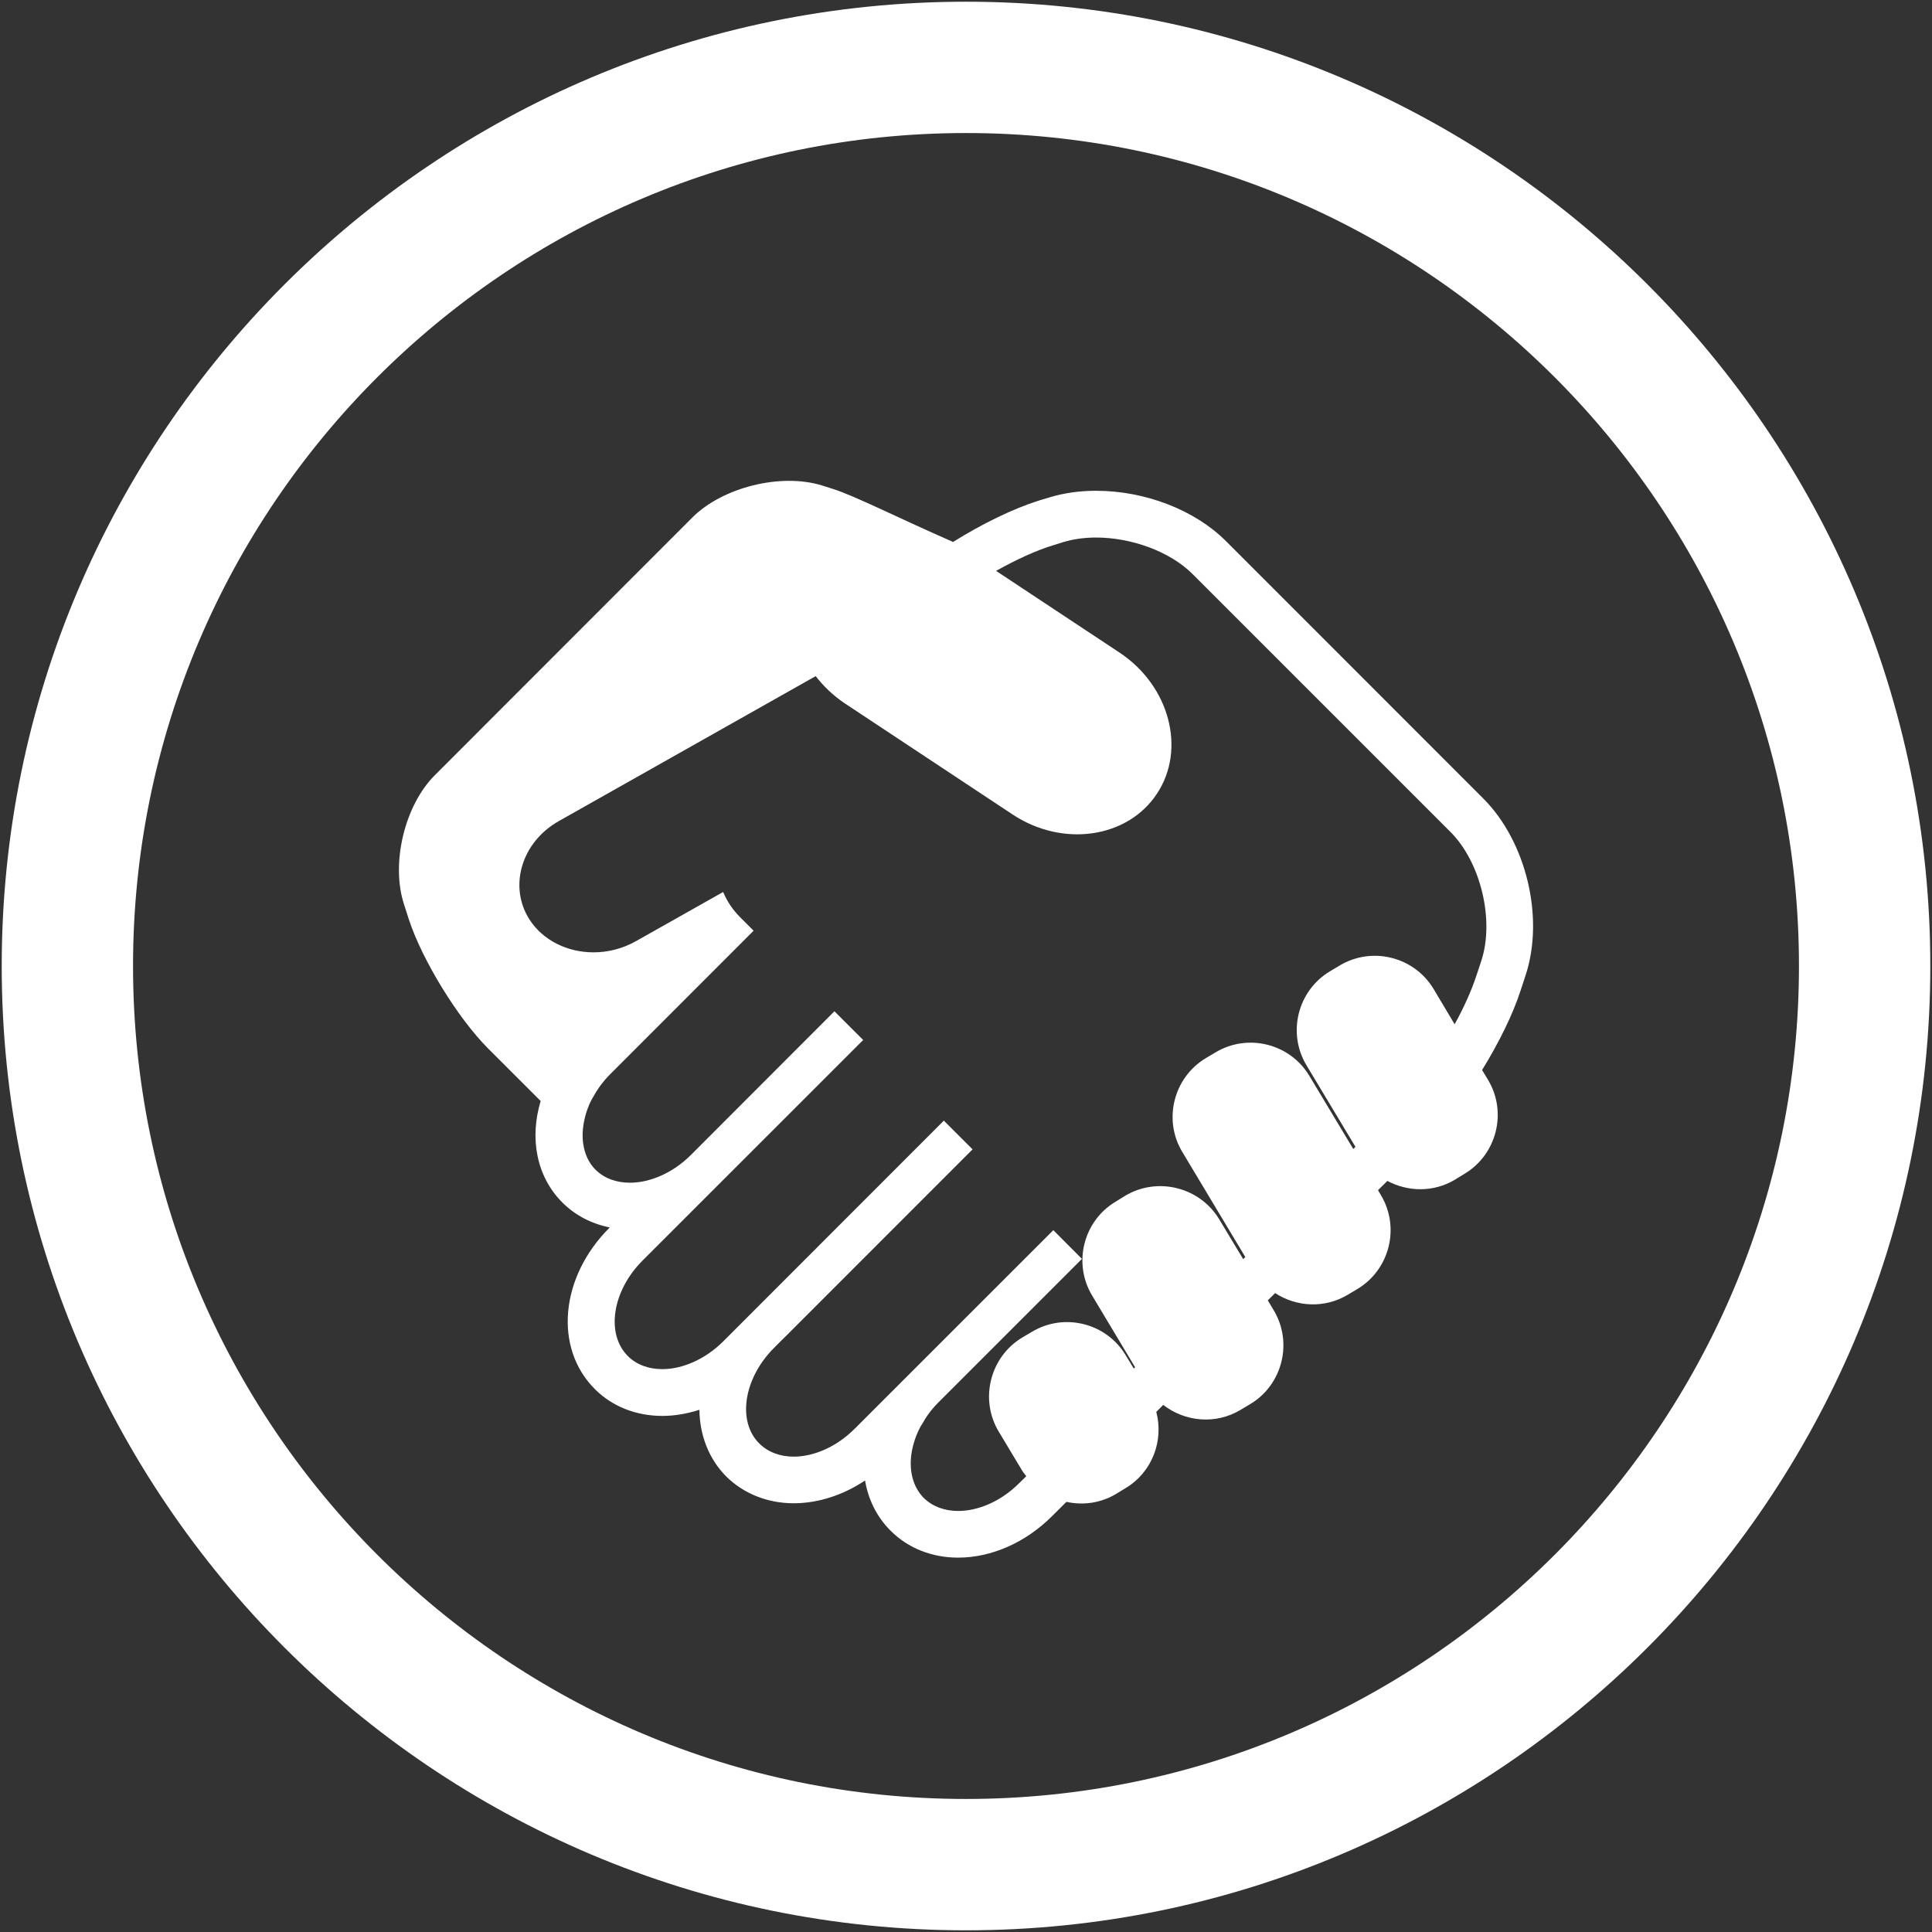 <?xml version="1.0" encoding="utf-8"?>
<!-- Generator: Adobe Illustrator 16.0.0, SVG Export Plug-In . SVG Version: 6.00 Build 0)  -->
<!DOCTYPE svg PUBLIC "-//W3C//DTD SVG 1.1//EN" "http://www.w3.org/Graphics/SVG/1.1/DTD/svg11.dtd">
<svg version="1.1" id="Слой_1" xmlns="http://www.w3.org/2000/svg" xmlns:xlink="http://www.w3.org/1999/xlink" x="0px" y="0px"
	 width="71px" height="71px" viewBox="0 0 71 71" enable-background="new 0 0 71 71" xml:space="preserve">
<rect x="0" y="0" width="71" height="71" fill="#333333" stroke="none"/>
<g>
	<g>
		<path fill="#FFFFFF" d="M35.5,70.938C15.96,70.938,0.063,55.04,0.063,35.5S15.96,0.063,35.5,0.063S70.938,15.96,70.938,35.5
			S55.04,70.938,35.5,70.938z M35.5,4.889C18.62,4.889,4.889,18.62,4.889,35.5c0,16.879,13.731,30.611,30.611,30.611
			S66.111,52.379,66.111,35.5C66.111,18.62,52.38,4.889,35.5,4.889z"/>
	</g>
	<g>
		<path fill="#FFFFFF" d="M54.514,29.349l-9.465-9.468c-1.145-1.142-2.968-1.845-4.767-1.845c-0.61,0-1.188,0.082-1.713,0.242
			L38.165,18.4c-0.941,0.298-2.077,0.851-3.146,1.52l-0.035-0.022c-1.852-0.807-3.599-1.69-4.377-1.931l-0.401-0.127
			c-1.503-0.465-3.645,0.063-4.759,1.174l-9.463,9.47c-1.117,1.111-1.626,3.246-1.138,4.747l0.179,0.557
			c0.491,1.497,1.8,3.63,2.912,4.742l1.932,1.931c-0.411,1.365-0.162,2.772,0.8,3.733c0.47,0.468,1.066,0.779,1.734,0.912v0.008
			c-1.821,1.813-2.057,4.418-0.545,5.932c0.637,0.641,1.519,0.988,2.482,0.988c0.454,0,0.913-0.08,1.363-0.225
			c0.01,0.947,0.356,1.816,0.985,2.45c0.636,0.63,1.518,0.985,2.479,0.985c0.9,0,1.818-0.299,2.623-0.837
			c0.116,0.687,0.424,1.334,0.941,1.848c0.639,0.64,1.518,0.987,2.479,0.987c1.229,0,2.487-0.557,3.457-1.529l0.524-0.521
			c0.601,0.133,1.253,0.051,1.824-0.291l0.352-0.215c0.981-0.59,1.404-1.744,1.126-2.8l0.255-0.257
			c0.801,0.622,1.927,0.732,2.84,0.184l0.36-0.215c1.184-0.711,1.572-2.264,0.859-3.449l-0.216-0.361l0.269-0.268
			c0.781,0.51,1.818,0.573,2.67,0.061l0.355-0.212c1.187-0.711,1.575-2.267,0.86-3.454l-0.104-0.177l0.344-0.34
			c0.756,0.404,1.699,0.425,2.484-0.046l0.355-0.218c1.182-0.71,1.574-2.264,0.859-3.452l-0.218-0.359
			c0.61-0.988,1.132-2.04,1.416-2.923l0.185-0.563C56.762,33.719,56.09,30.928,54.514,29.349z M54.438,35.307l-0.185,0.559
			c-0.177,0.536-0.453,1.155-0.796,1.775l-0.775-1.3c-0.715-1.187-2.269-1.571-3.453-0.857l-0.354,0.211
			c-1.19,0.713-1.577,2.269-0.86,3.458l1.797,2.992l-0.08,0.08l-1.615-2.691c-0.713-1.186-2.266-1.572-3.452-0.857l-0.353,0.21
			c-1.188,0.714-1.576,2.27-0.861,3.449l2.313,3.858l-0.076,0.08l-0.881-1.463c-0.714-1.188-2.27-1.575-3.458-0.867l-0.351,0.218
			c-1.188,0.708-1.576,2.265-0.863,3.448l1.58,2.637l-0.049,0.047l-0.296-0.488c-0.709-1.188-2.265-1.576-3.45-0.861l-0.354,0.209
			c-1.187,0.714-1.574,2.272-0.863,3.457l0.86,1.432c0.045,0.077,0.103,0.134,0.152,0.207l-0.26,0.255
			c-0.669,0.669-1.502,1.022-2.243,1.022c-0.491,0-0.937-0.158-1.266-0.48c-0.411-0.418-0.55-1.035-0.441-1.684
			c0.054-0.309,0.159-0.629,0.324-0.936c0.02-0.037,0.046-0.074,0.069-0.109c0.066-0.116,0.134-0.235,0.219-0.348
			c0.107-0.152,0.234-0.295,0.371-0.434l5.273-5.273l-1.052-1.055l-7.303,7.301c-0.666,0.665-1.501,1.022-2.239,1.022
			c-0.489,0-0.938-0.16-1.265-0.485c-0.817-0.813-0.573-2.395,0.541-3.509l0.245-0.246l0,0l0.176-0.173l6.878-6.88l-1.056-1.055
			l-8.108,8.113c-0.666,0.663-1.503,1.019-2.238,1.019c-0.492,0-0.943-0.156-1.269-0.483c-0.813-0.815-0.57-2.394,0.539-3.503
			l8.112-8.11l-1.057-1.055l-5.275,5.281c-0.666,0.664-1.502,1.019-2.241,1.019c-0.492,0-0.939-0.154-1.267-0.482
			c-0.254-0.253-0.395-0.585-0.449-0.949c-0.042-0.285-0.022-0.586,0.048-0.9c0.007-0.034,0.018-0.074,0.027-0.113
			c0.021-0.087,0.049-0.165,0.076-0.247c0.043-0.118,0.088-0.229,0.146-0.337c0.024-0.052,0.055-0.101,0.083-0.146
			c0.057-0.104,0.118-0.205,0.188-0.305c0.032-0.042,0.058-0.082,0.088-0.124c0.102-0.131,0.208-0.259,0.332-0.381l5.274-5.277
			l-0.508-0.509c-0.27-0.271-0.471-0.58-0.611-0.914l-3.215,1.813c-0.485,0.272-1.026,0.405-1.548,0.405
			c-0.948,0-1.854-0.429-2.356-1.209c-0.775-1.216-0.291-2.842,1.079-3.614l9.441-5.328c0.29,0.377,0.642,0.714,1.065,0.999
			l6.166,4.082c1.839,1.222,4.226,0.88,5.307-0.756c1.085-1.63,0.469-3.966-1.367-5.186l-4.542-3.006
			c0.72-0.403,1.445-0.741,2.069-0.933l0.397-0.124c0.375-0.113,0.782-0.169,1.207-0.169c1.292,0,2.712,0.506,3.551,1.345
			l9.467,9.467C54.417,31.68,54.928,33.813,54.438,35.307z"/>
	</g>
</g>
</svg>
